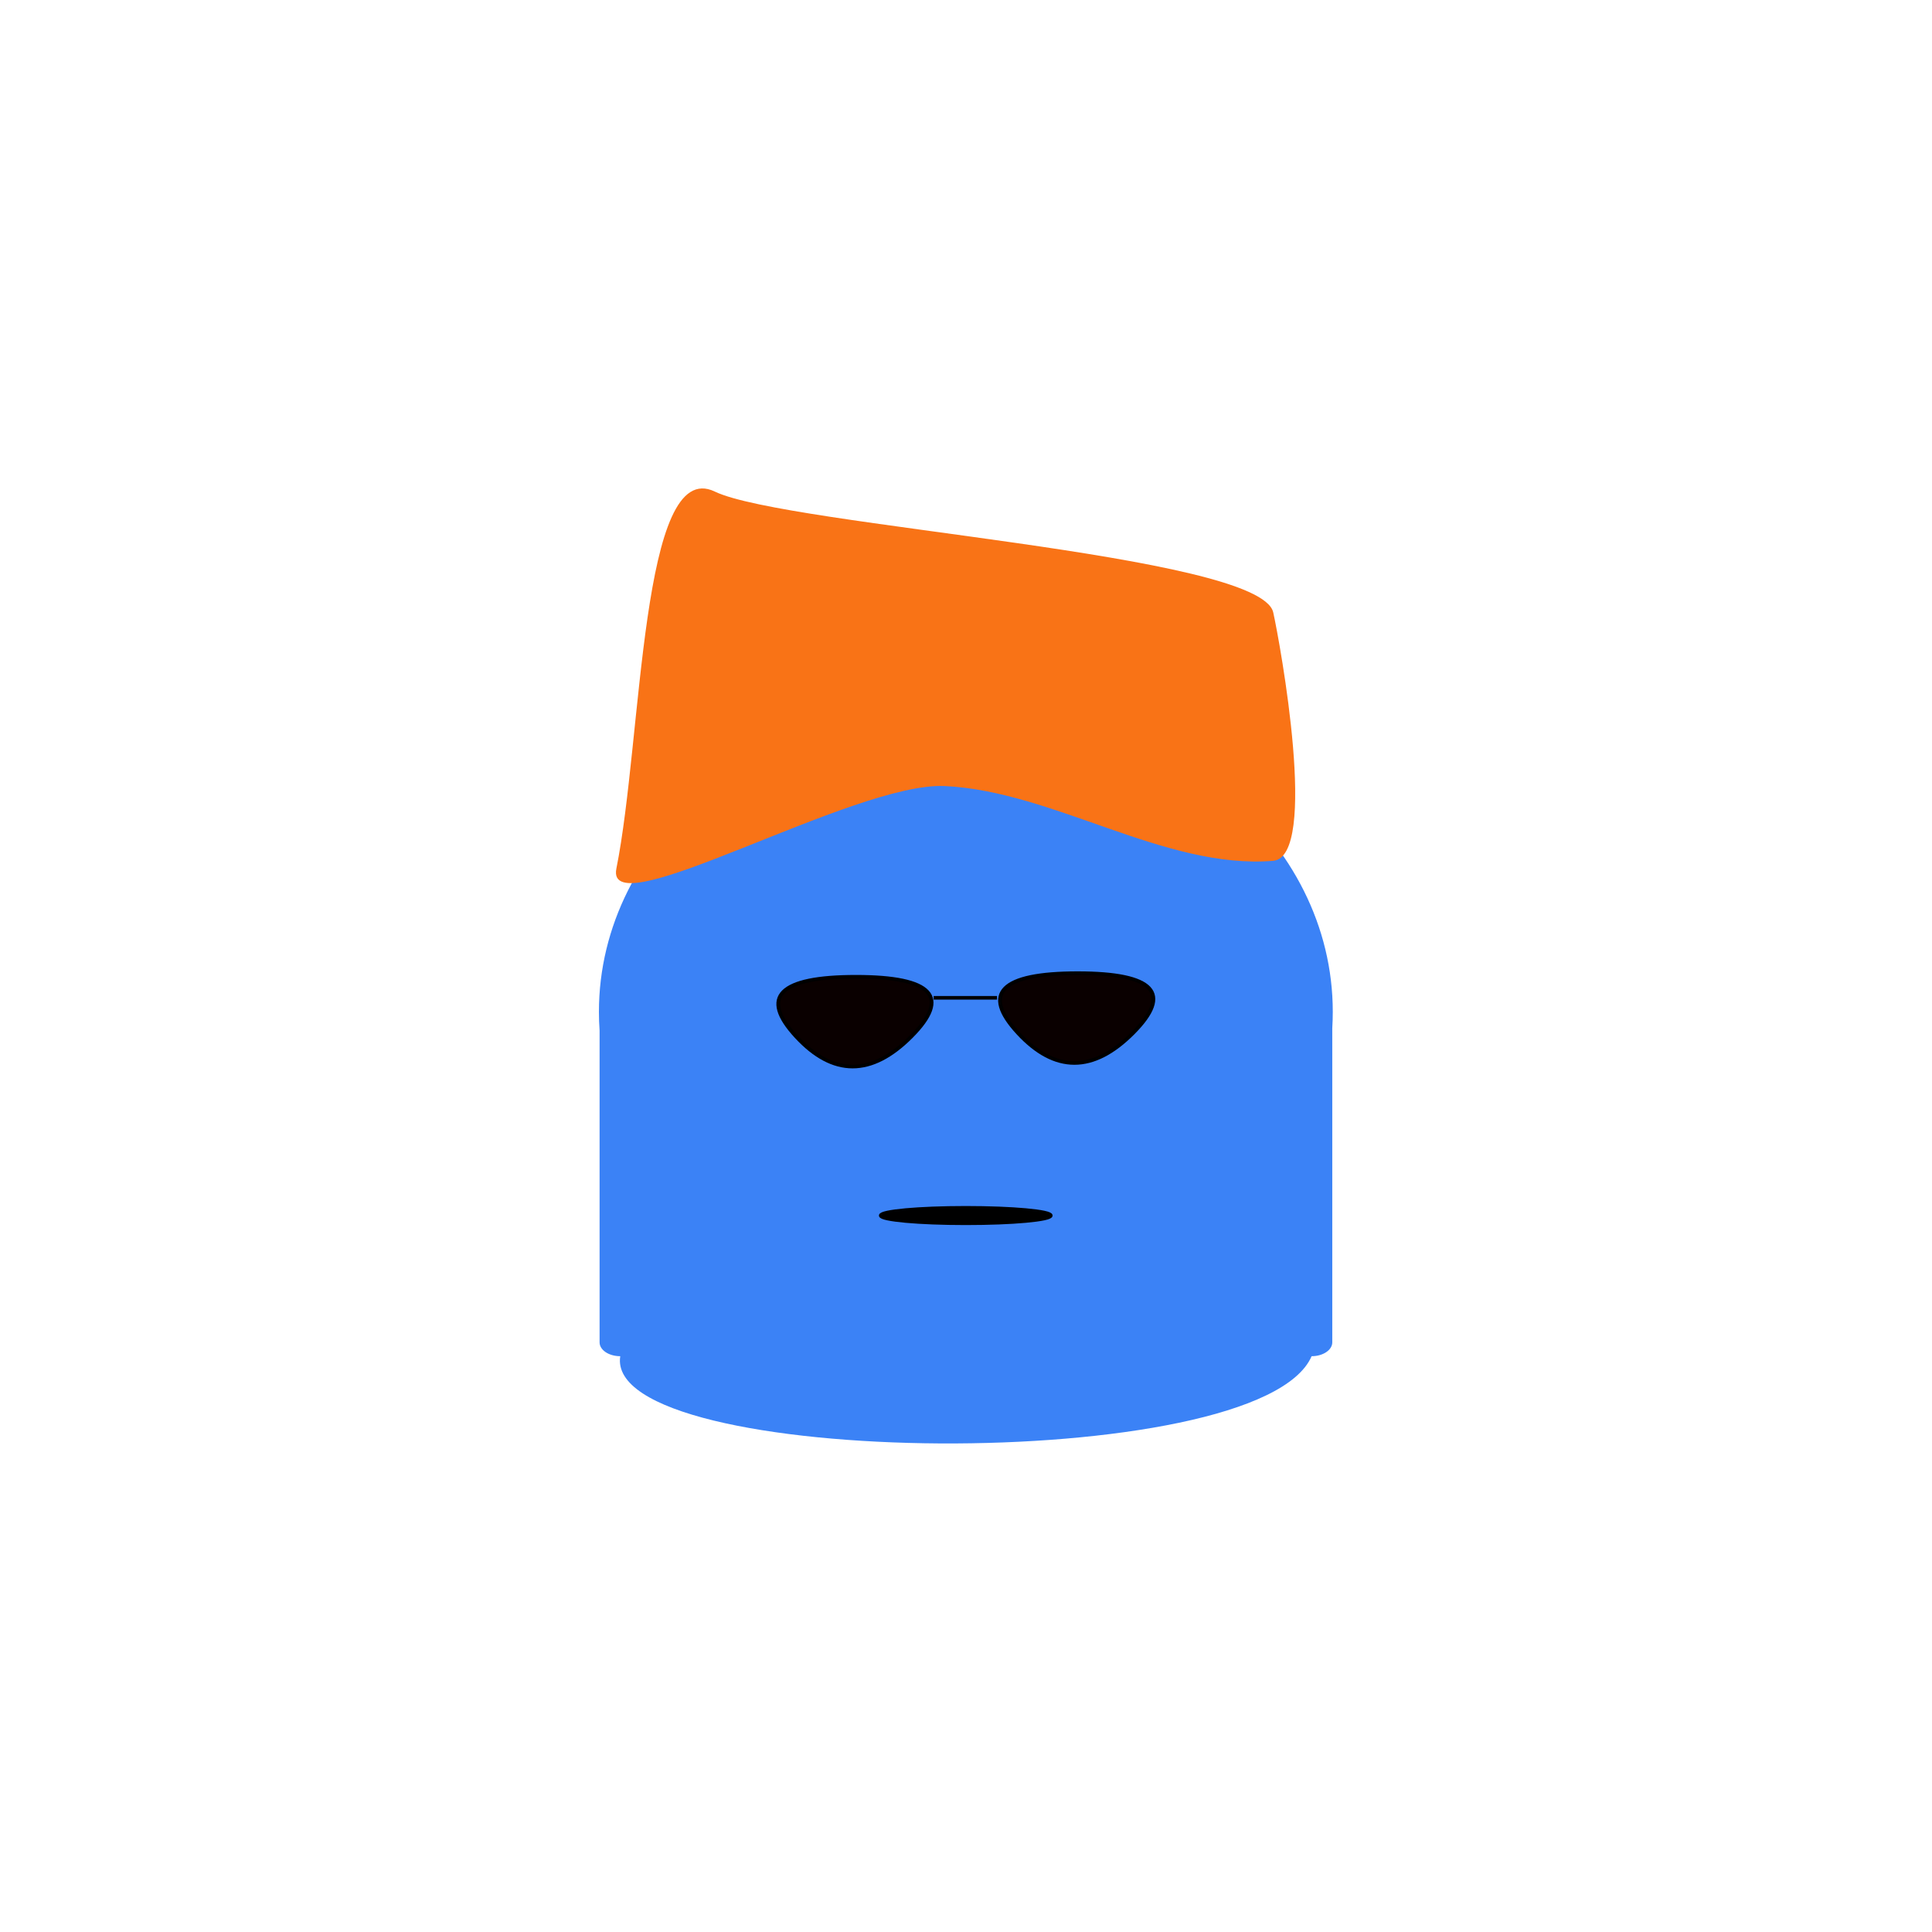 <?xml version="1.0" encoding="utf-8"?>
<svg viewBox="0 0 500 500" class="xl-secondary secondary" xmlns="http://www.w3.org/2000/svg" xmlns:bx="https://boxy-svg.com">
  <g transform="matrix(0.972, 0, 0, 0.93, -1.931, 53.831)" style="">
    <title>xs</title>
    <g transform="matrix(0.995, 0, 0, 0.788, 1.032, 29.24)" style="">
      <path style="stroke: rgb(0, 0, 0); stroke-width: 0px; fill-rule: nonzero; paint-order: stroke; stroke-miterlimit: 19; stroke-dashoffset: -1px; fill: rgb(59, 130, 246);" d="M 357.466 363.491 C 357.466 366.188 354.99 368.375 351.936 368.375 C 338.067 410.835 162.183 408.063 166.934 368.375 C 163.88 368.375 161.404 366.188 161.404 363.491 L 161.404 253.399 C 161.287 251.203 161.227 248.989 161.227 246.76 C 161.227 186.197 205.187 137.101 259.413 137.101 C 313.64 137.101 357.6 186.197 357.6 246.76 C 357.6 248.697 357.555 250.623 357.466 252.535 L 357.466 363.491 Z"/>
    </g>
    <g transform="matrix(1, 0, 0, 1, -131.067, 197.977)">
      <title>eyes</title>
      <path d="M 522.071 299.945 Q 537.964 283.28 552.692 299.945 L 552.692 299.945 Q 567.421 316.61 536.8 316.61 L 536.8 316.61 Q 506.179 316.61 522.071 299.945 Z" style="stroke: rgb(0, 0, 0); fill: rgb(10, 0, 0);" transform="matrix(-1, 0, -0, -1, 956.791, 331.558)" bx:shape="triangle 506.179 283.28 61.242 33.33 0.519 0.5 1@40cde379"/>
      <path d="M 522.071 299.945 Q 537.964 283.28 552.692 299.945 L 552.692 299.945 Q 567.421 316.61 536.8 316.61 L 536.8 316.61 Q 506.179 316.61 522.071 299.945 Z" style="stroke: rgb(0, 0, 0); fill: rgb(10, 0, 0);" transform="matrix(-1, 0, -0, -1, 897.742, 332.557)" bx:shape="triangle 506.179 283.28 61.242 33.33 0.519 0.5 1@40cde379"/>
      <line style="fill: rgb(216, 216, 216); stroke: rgb(0, 0, 0);" x1="381.639" y1="21.809" x2="398.519" y2="21.809"/>
    </g>
    <path stroke-width="0" d="M 192.306 78.911 C 211.559 88.601 337.506 96.167 340.992 112.541 C 342.808 121.062 353.22 180.637 340.948 181.67 C 312.039 184.104 282.545 162.269 253.496 160.856 C 229.315 159.682 162.883 200.594 166.098 183.838 C 173.094 147.381 172.505 68.946 192.306 78.911 Z" style="stroke-width: 2px; stroke: rgb(151, 170, 89); stroke-opacity: 0; paint-order: fill markers; fill: rgb(249, 115, 22);" class="hair">
      <title>Hair</title>
    </path>
    <ellipse style="stroke: rgb(0, 0, 0);" cx="259.124" cy="280.376" rx="22.626" ry="2.151"/>
  </g>
</svg>